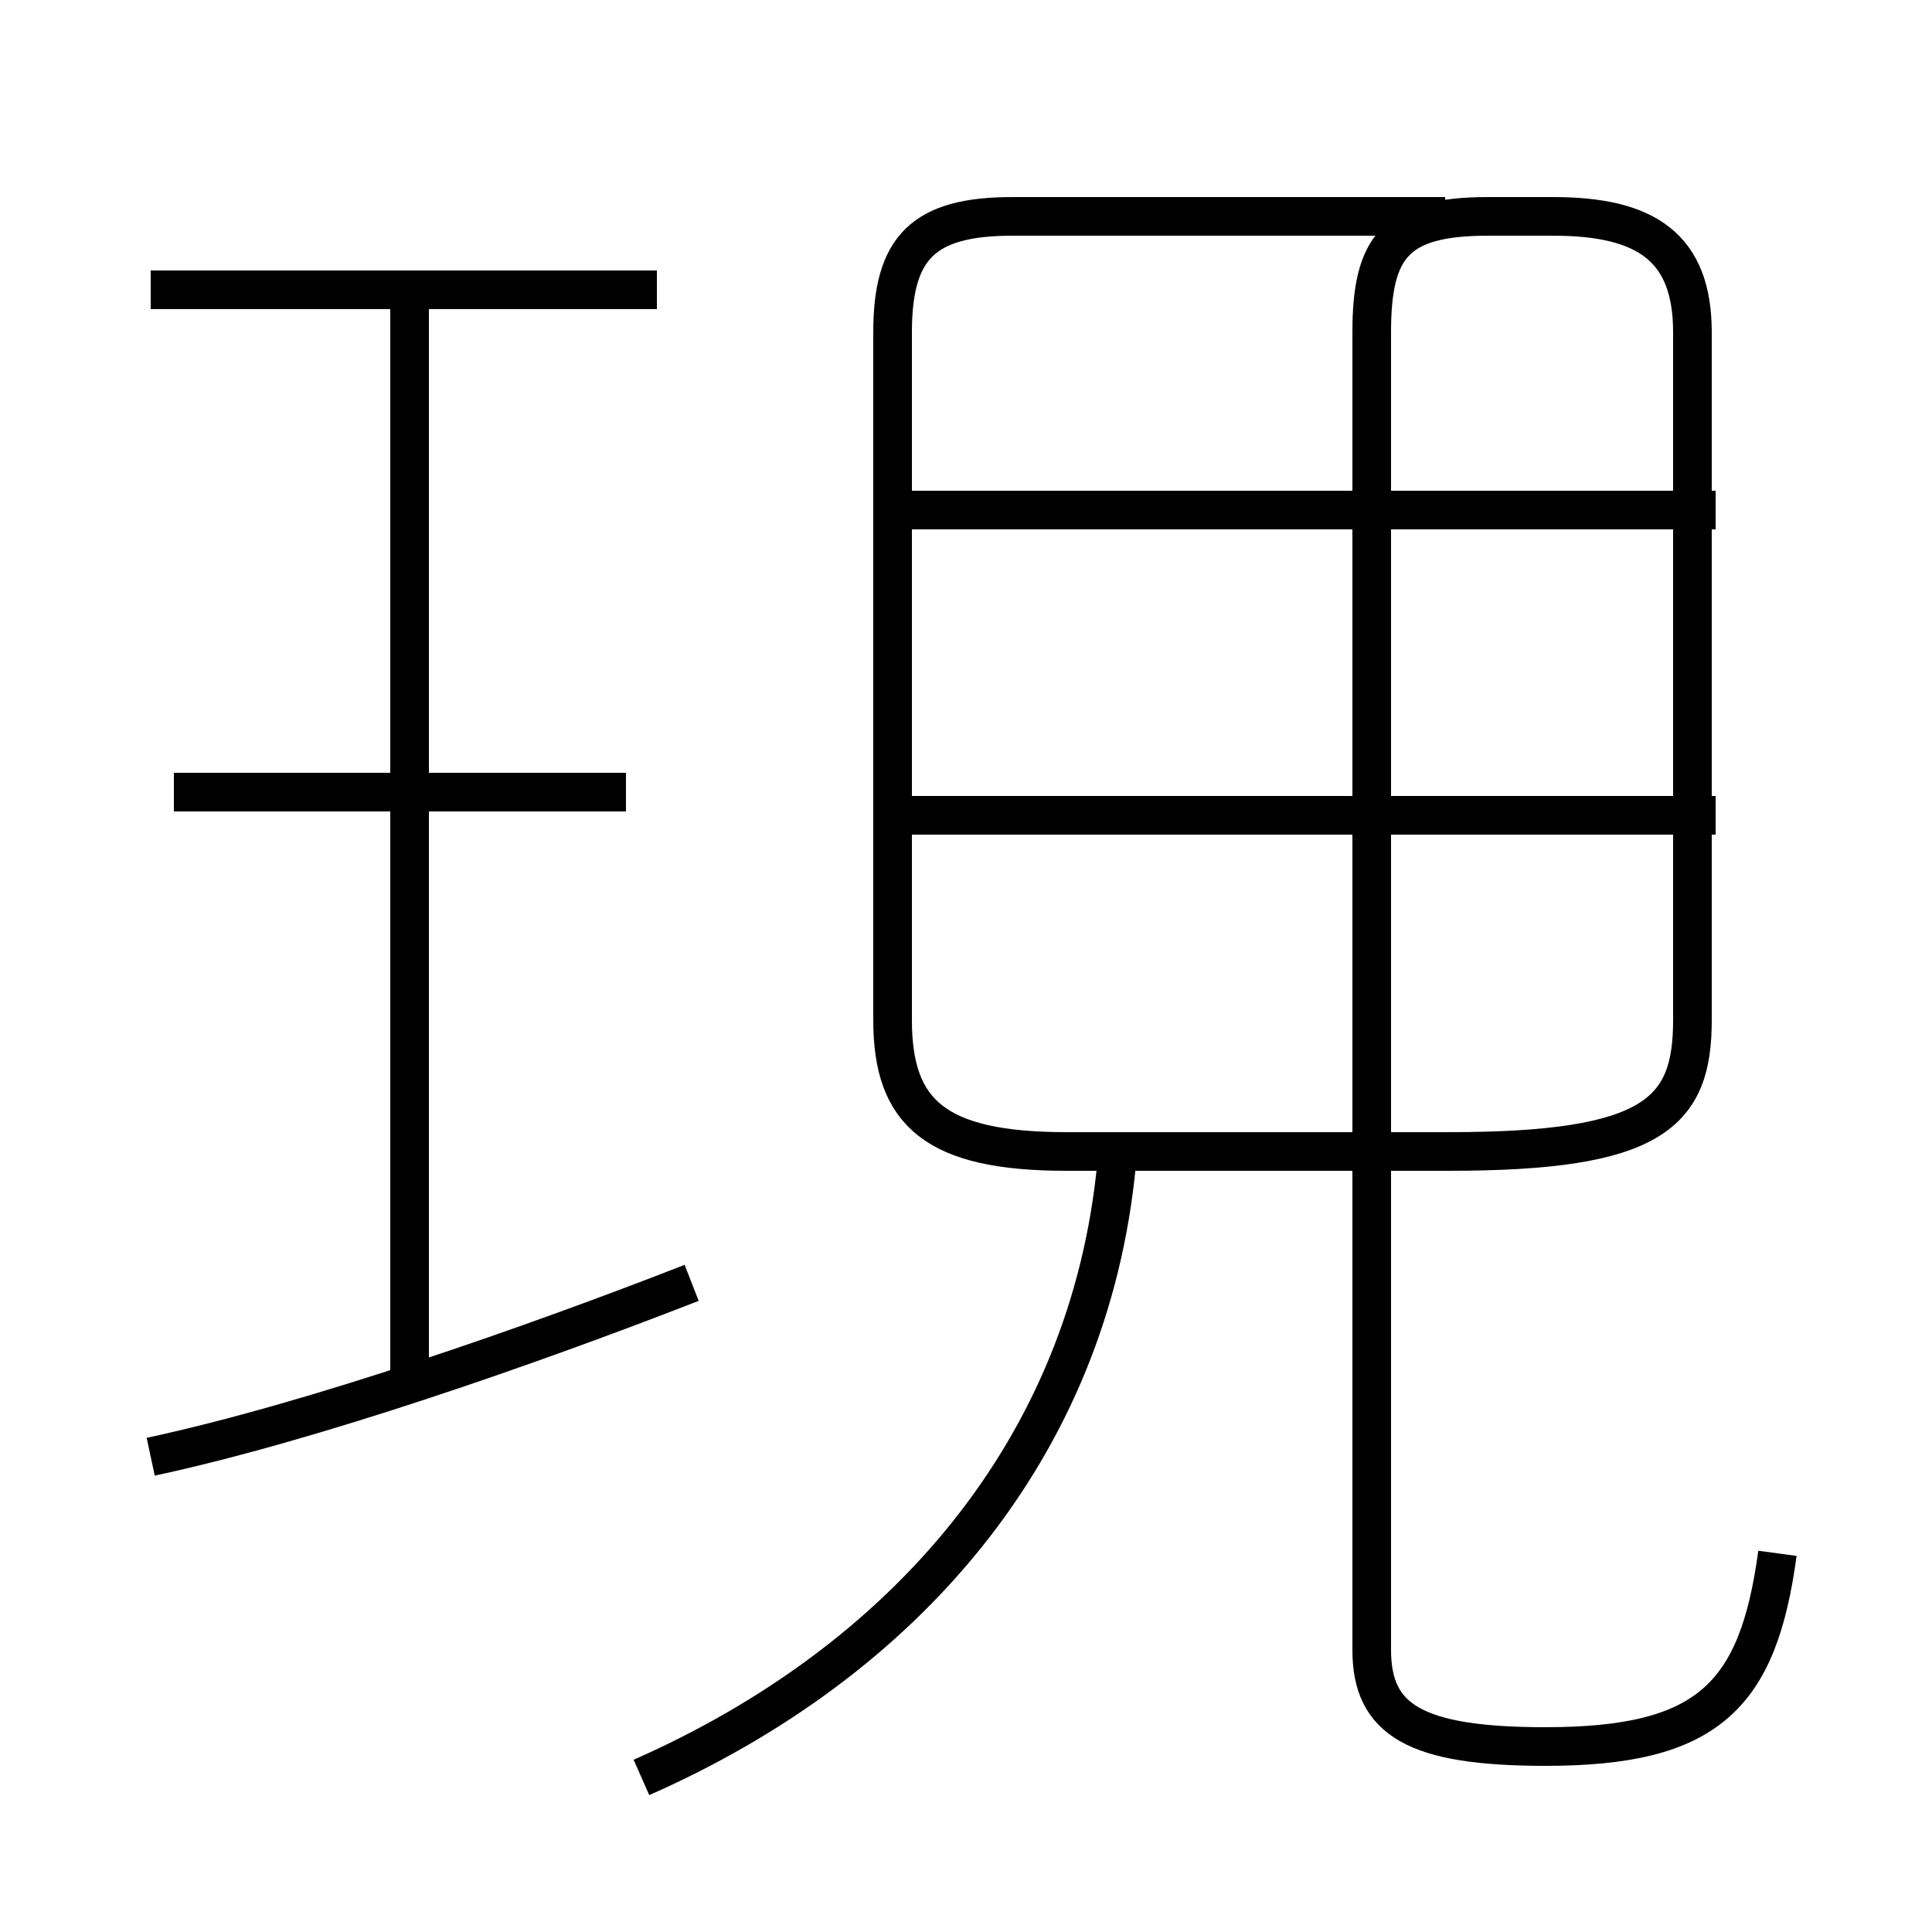 <?xml version='1.0' encoding='utf8'?>
<svg viewBox="0.0 -44.0 50.0 50.0" version="1.1" xmlns="http://www.w3.org/2000/svg">
<rect x="0.0" y="-44.0" width="50.0" height="50.0" fill="#808080" stroke="none"/>
<rect x="-1000" y="-1000" width="2000" height="2000" stroke="white" fill="white"/>
<g style="fill:none; stroke:#000000;  stroke-width:1">
<path d="M 17.0 36.5 L 3.9 36.5 M 10.6 8.3 L 10.6 36.5 M 16.2 23.5 L 4.5 23.5 M 3.9 6.3 C 8.1 7.2 13.8 9.2 17.9 10.8 M 16.6 -2.0 C 23.4 1.0 28.2 6.5 28.9 13.9 M 46.0 3.8 C 45.5 0.1 44.2 -1.2 40.0 -1.2 C 36.6 -1.2 35.5 -0.5 35.5 1.3 L 35.5 35.4 C 35.5 37.6 36.1 38.4 38.5 38.4 L 40.2 38.4 C 42.6 38.4 43.8 37.6 43.8 35.4 L 43.8 17.6 C 43.8 15.2 42.8 14.2 37.5 14.2 L 27.6 14.2 C 24.2 14.2 23.1 15.2 23.1 17.6 L 23.1 35.4 C 23.1 37.6 23.9 38.4 26.2 38.4 L 37.4 38.4 M 44.4 22.9 L 22.9 22.9 M 44.4 30.8 L 22.9 30.8" transform="scale(1, -1)" />
</g>
</svg>